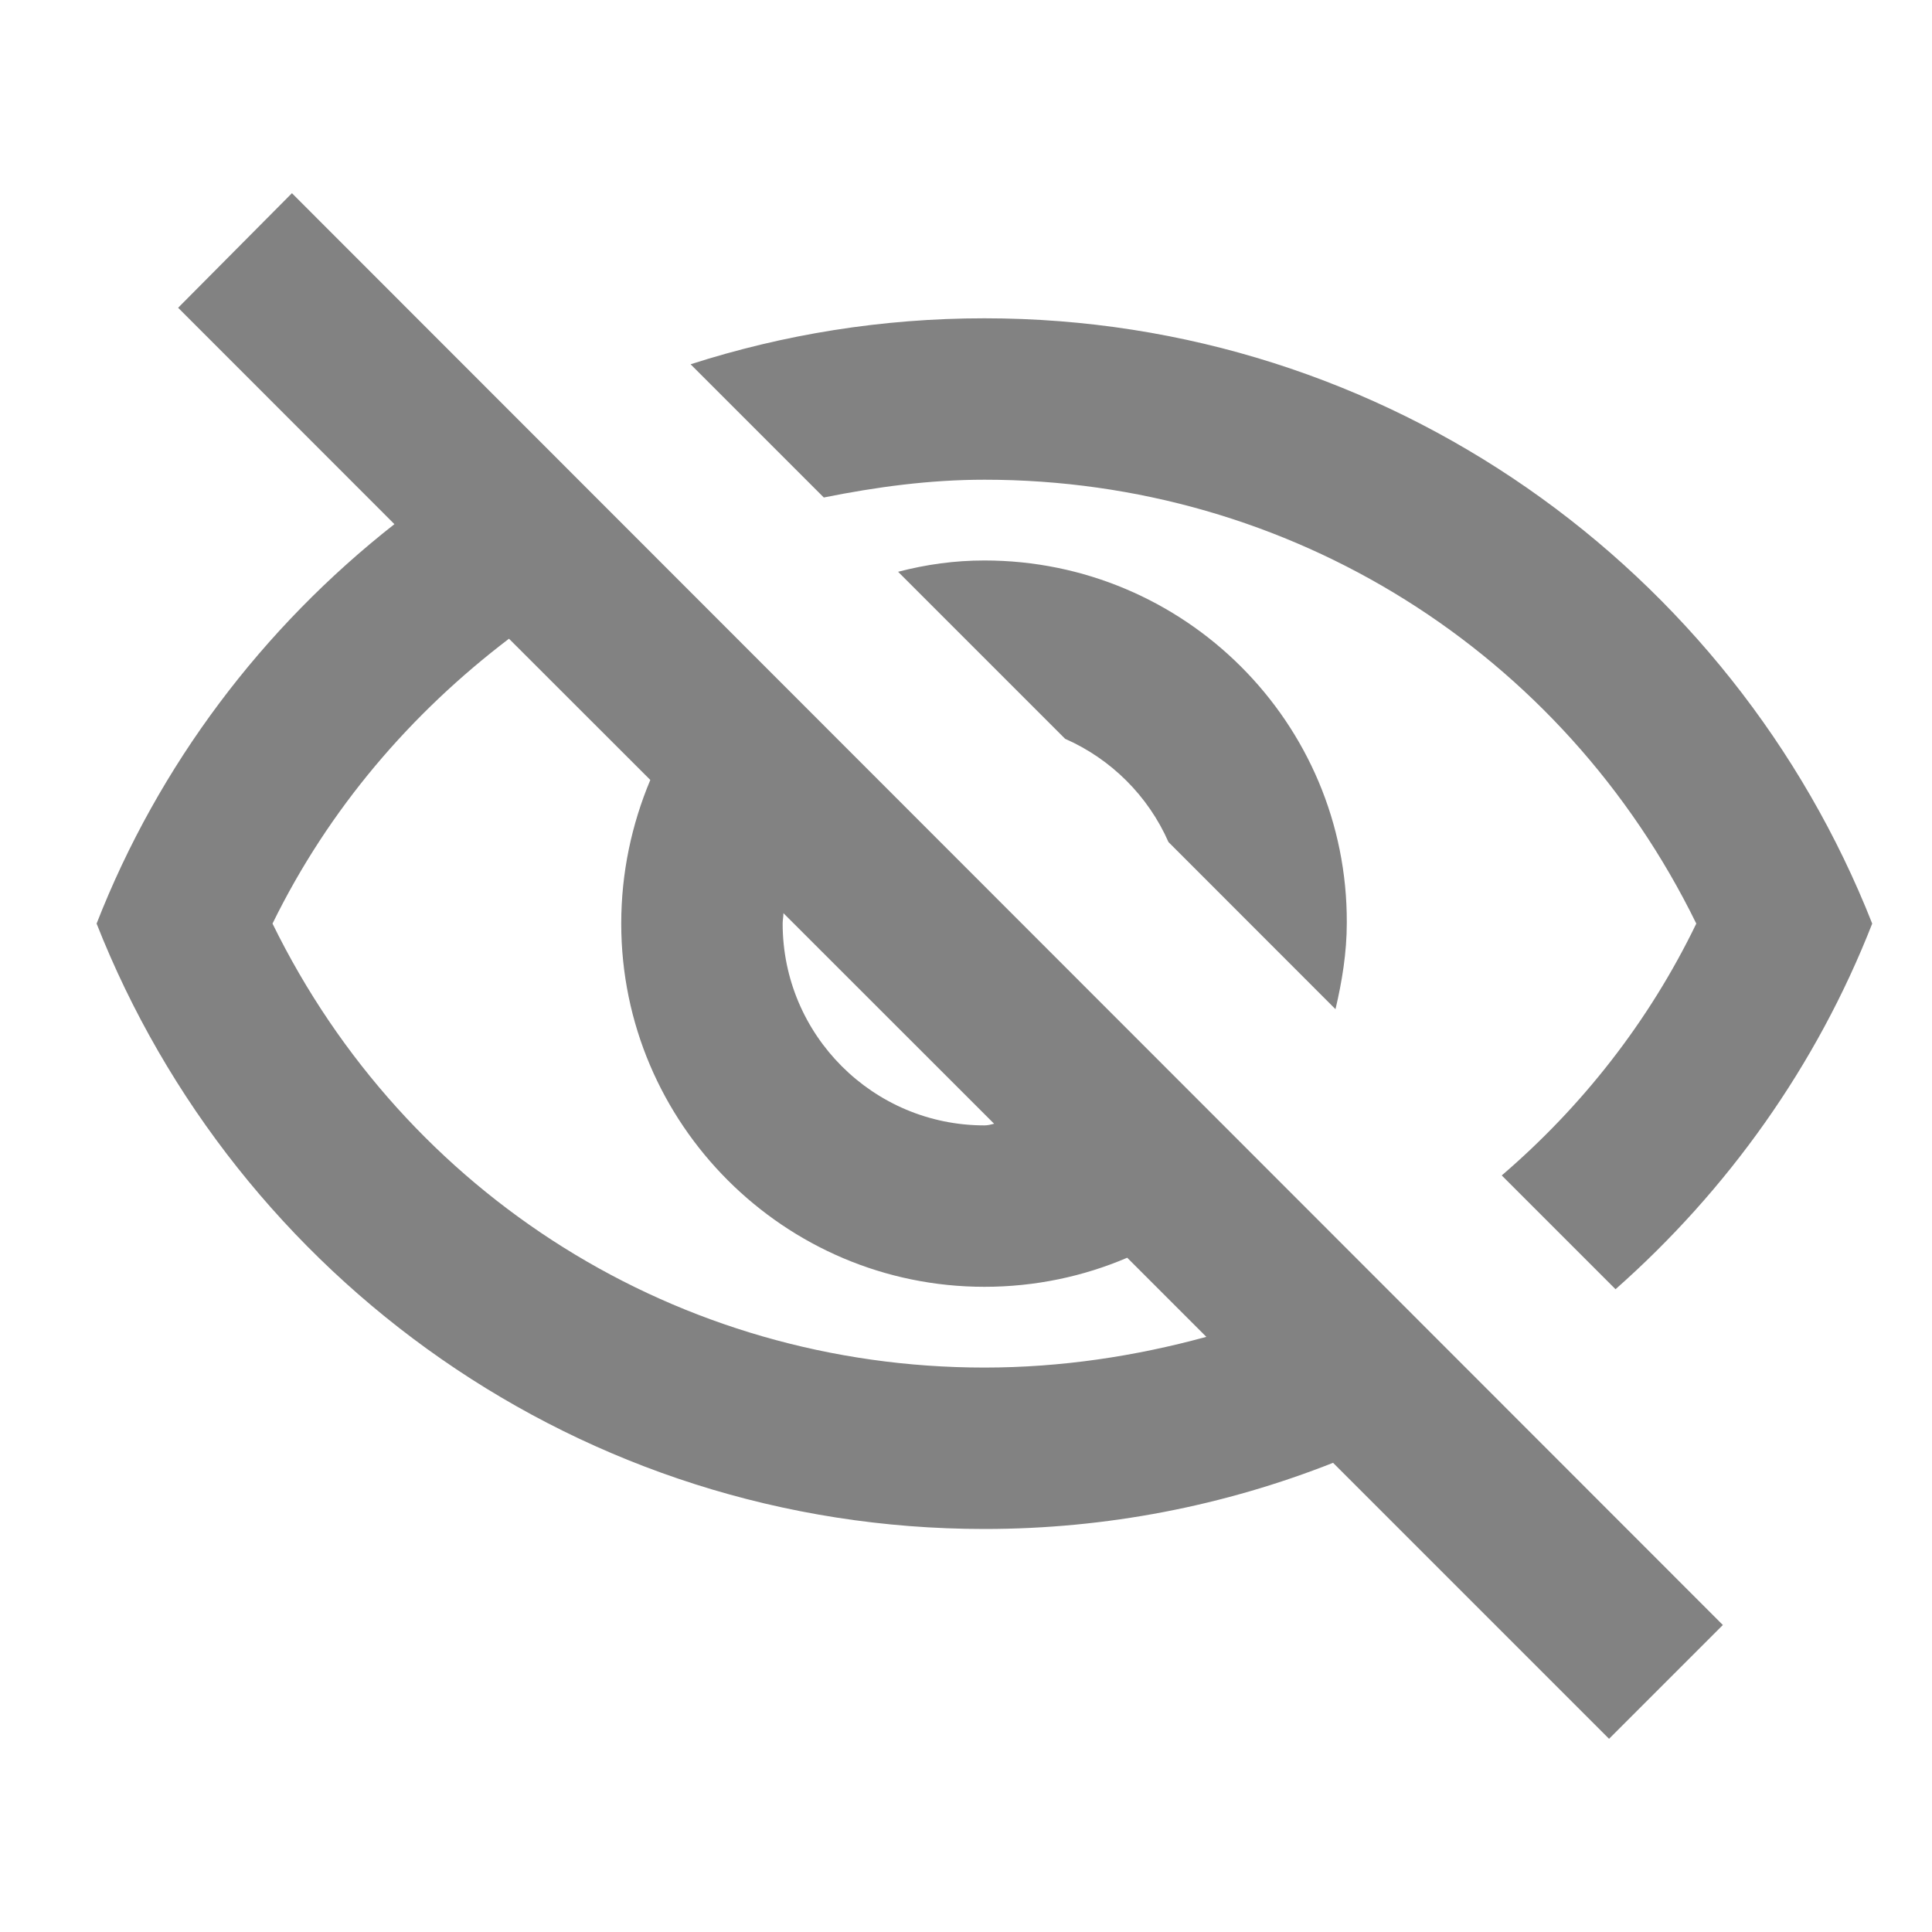 <svg width="20" height="20" viewBox="0 0 20 20" fill="none" xmlns="http://www.w3.org/2000/svg">
<g id="Group 1">
<path id="Vector" d="M10.191 4.966C13.357 4.966 16.181 6.746 17.56 9.561C17.067 10.581 16.373 11.458 15.546 12.168L16.724 13.346C17.886 12.319 18.805 11.032 19.381 9.561C17.936 5.893 14.368 3.295 10.191 3.295C9.13 3.295 8.11 3.462 7.149 3.771L8.528 5.15C9.071 5.041 9.622 4.966 10.191 4.966ZM9.297 5.919L11.026 7.648C11.502 7.857 11.887 8.241 12.096 8.717L13.825 10.447C13.892 10.163 13.942 9.862 13.942 9.553C13.95 7.481 12.263 5.802 10.191 5.802C9.881 5.802 9.589 5.843 9.297 5.919ZM1.844 3.186L4.083 5.426C2.721 6.495 1.643 7.915 1 9.561C2.445 13.229 6.013 15.828 10.191 15.828C11.461 15.828 12.68 15.585 13.8 15.143L16.657 18L17.835 16.822L3.022 2L1.844 3.186ZM8.11 9.453L10.291 11.633C10.257 11.642 10.224 11.65 10.191 11.65C9.038 11.65 8.102 10.714 8.102 9.561C8.102 9.52 8.11 9.495 8.11 9.453ZM5.269 6.612L6.732 8.074C6.539 8.534 6.431 9.035 6.431 9.561C6.431 11.633 8.119 13.321 10.191 13.321C10.717 13.321 11.218 13.213 11.669 13.02L12.488 13.839C11.753 14.04 10.984 14.157 10.191 14.157C7.024 14.157 4.2 12.377 2.821 9.561C3.406 8.367 4.258 7.381 5.269 6.612Z" fill="#828282"/>
</g>
</svg>
